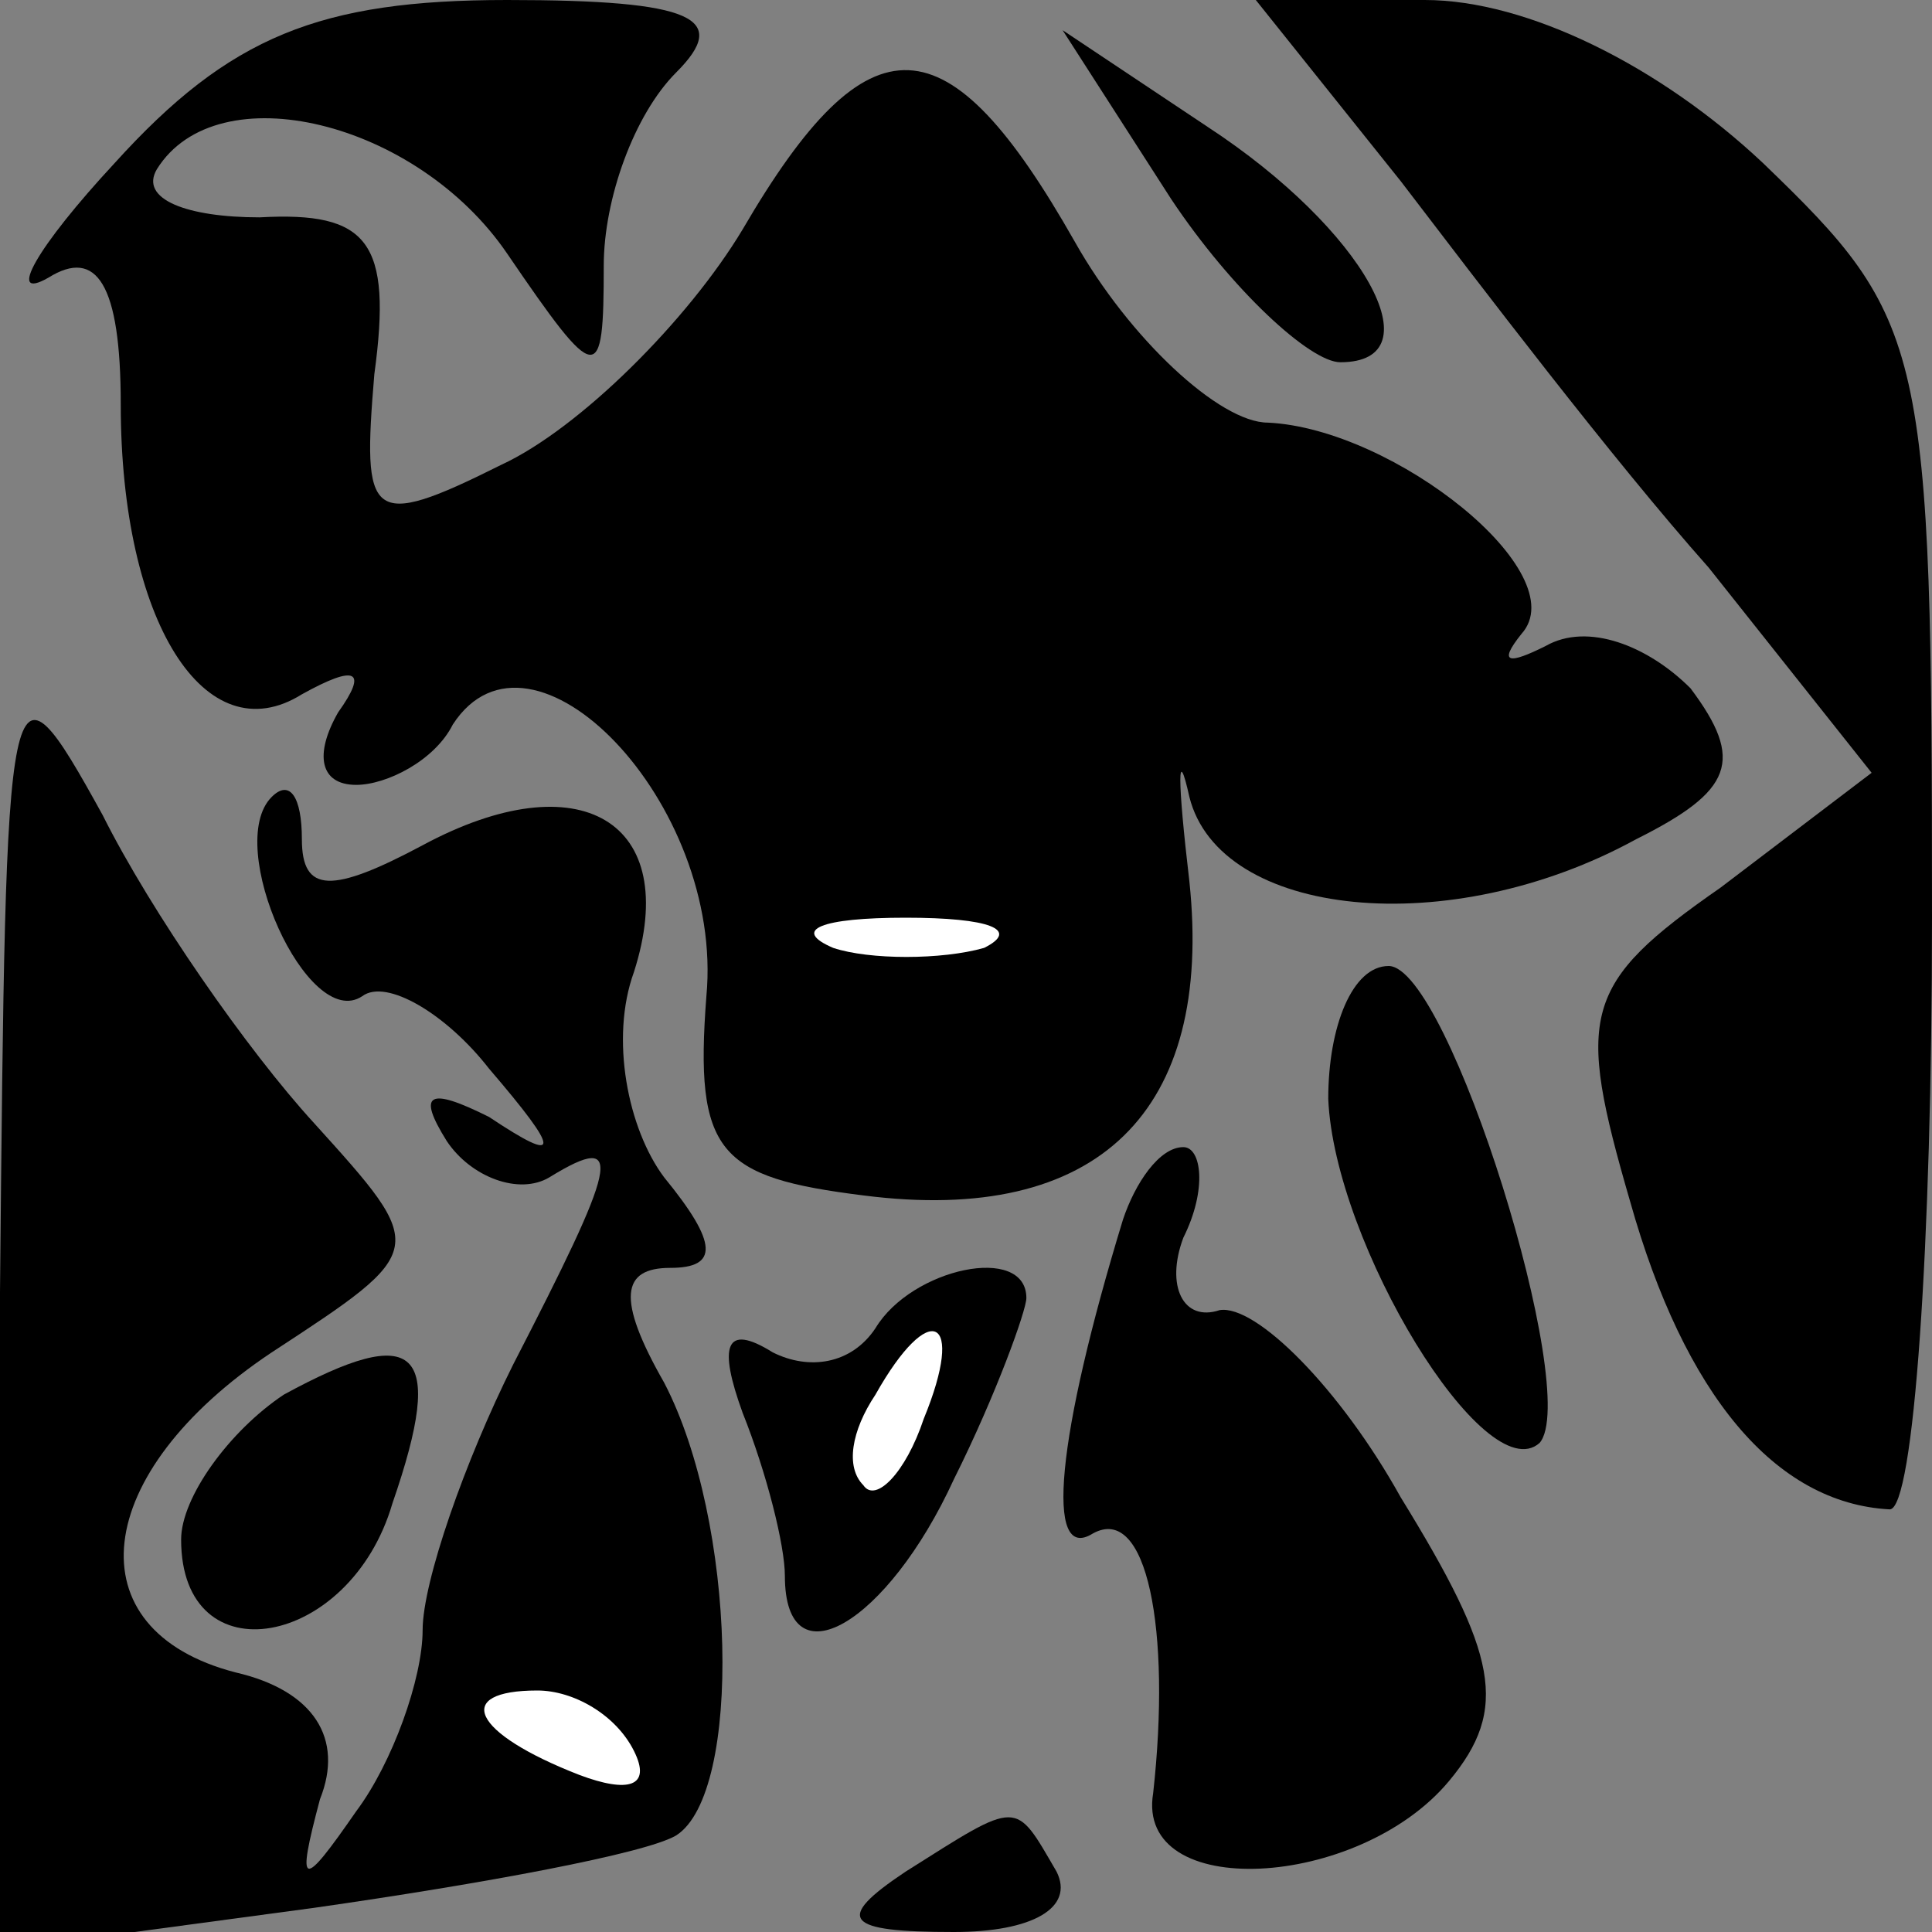 <?xml version="1.0" standalone="no"?>
<!DOCTYPE svg PUBLIC "-//W3C//DTD SVG 20010904//EN"
 "http://www.w3.org/TR/2001/REC-SVG-20010904/DTD/svg10.dtd">
<svg version="1.0" xmlns="http://www.w3.org/2000/svg"
 width="32pt" height="32pt" viewBox="0 0 32 32"
 preserveAspectRatio="xMidYMid meet">
<rect x="0" y="0" width="32" height="32" fill="#808080" stroke="none"/>
<g transform="translate(0,32) scale(0.1,-0.1)"
fill="#000000" stroke="none">
<path fill="#000000" stroke="none" d="M19 293 c-13 -14 -18 -23 -11 -19 8 5
12 -1 12 -21 0 -36 14 -58 30 -48 9 5 11 4 6 -3 -4 -7 -3 -12 3 -12 5 0 13 4
16 10 13 20 45 -13 42 -45 -2 -26 2 -30 26 -33 39 -5 58 14 54 52 -2 17 -2 23
0 14 5 -20 43 -24 74 -7 16 8 18 13 9 25 -7 7 -17 11 -24 7 -6 -3 -8 -3 -4 2
9 10 -21 34 -42 35 -8 0 -23 14 -32 30 -21 37 -34 38 -55 2 -9 -15 -27 -33
-40 -39 -22 -11 -23 -9 -21 15 3 22 -1 27 -19 26 -12 0 -20 3 -17 8 10 16 43
8 58 -14 15 -22 16 -22 16 -2 0 11 5 25 12 32 9 9 3 12 -28 12 -31 0 -46 -6
-65 -27z"/>
<path fill="#ffffff" stroke="none" d="M163 163 c-7 -2 -19 -2 -25 0 -7 3 -2
5 12 5 14 0 19 -2 13 -5z"/>
<path fill="#000000" stroke="none" d="M232 290 c13 -17 35 -46 51 -64 l27
-34 -25 -19 c-23 -16 -24 -21 -15 -52 9 -32 24 -50 43 -51 4 0 7 44 7 98 0 95
-1 99 -28 125 -17 16 -39 27 -56 27 l-28 0 24 -30z"/>
<path fill="#000000" stroke="none" d="M194 287 c10 -15 23 -27 28 -27 16 0 4
22 -22 39 l-24 16 18 -28z"/>
<path fill="#000000" stroke="none" d="M0 106 l0 -109 52 7 c28 4 55 9 60 12
11 7 10 52 -2 75 -8 14 -7 19 1 19 8 0 8 4 -1 15 -6 8 -9 23 -5 34 8 25 -9 35
-35 21 -15 -8 -20 -8 -20 1 0 7 -2 10 -5 7 -8 -8 6 -39 15 -33 4 3 14 -3 21
-12 12 -14 12 -16 0 -8 -10 5 -12 4 -7 -4 4 -6 12 -9 17 -6 13 8 11 2 -6 -31
-8 -16 -15 -36 -15 -44 0 -8 -5 -22 -11 -30 -9 -13 -10 -13 -6 2 4 10 -1 18
-14 21 -27 7 -24 33 6 53 26 17 26 17 7 38 -11 12 -27 35 -35 51 -16 29 -16
26 -17 -79z"/>
<path fill="#ffffff" stroke="none" d="M105 30 c3 -6 -1 -7 -9 -4 -18 7 -21
14 -7 14 6 0 13 -4 16 -10z"/>
<path fill="#000000" stroke="none" d="M220 138 c1 -24 26 -65 35 -57 7 8 -15
79 -25 79 -6 0 -10 -10 -10 -22z"/>
<path fill="#000000" stroke="none" d="M186 118 c-11 -36 -13 -57 -5 -52 9 5
13 -16 10 -43 -3 -18 34 -16 49 2 10 12 8 21 -8 47 -10 18 -24 32 -30 31 -6
-2 -9 4 -6 12 4 8 3 15 0 15 -4 0 -8 -6 -10 -12z"/>
<path fill="#000000" stroke="none" d="M145 100 c-4 -6 -11 -7 -17 -4 -8 5 -9
1 -5 -10 4 -10 7 -22 7 -27 0 -18 17 -8 28 16 7 14 12 28 12 30 0 9 -19 5 -25
-5z"/>
<path fill="#ffffff" stroke="none" d="M153 85 c-3 -9 -8 -14 -10 -11 -3 3 -2
9 2 15 9 16 15 13 8 -4z"/>
<path fill="#000000" stroke="none" d="M47 89 c-9 -6 -17 -17 -17 -24 0 -23
28 -18 35 6 9 26 4 30 -18 18z"/>
<path fill="#000000" stroke="none" d="M150 10 c-12 -8 -10 -10 8 -10 13 0 20
4 17 10 -7 12 -6 12 -25 0z"/>
</g>
</svg>
